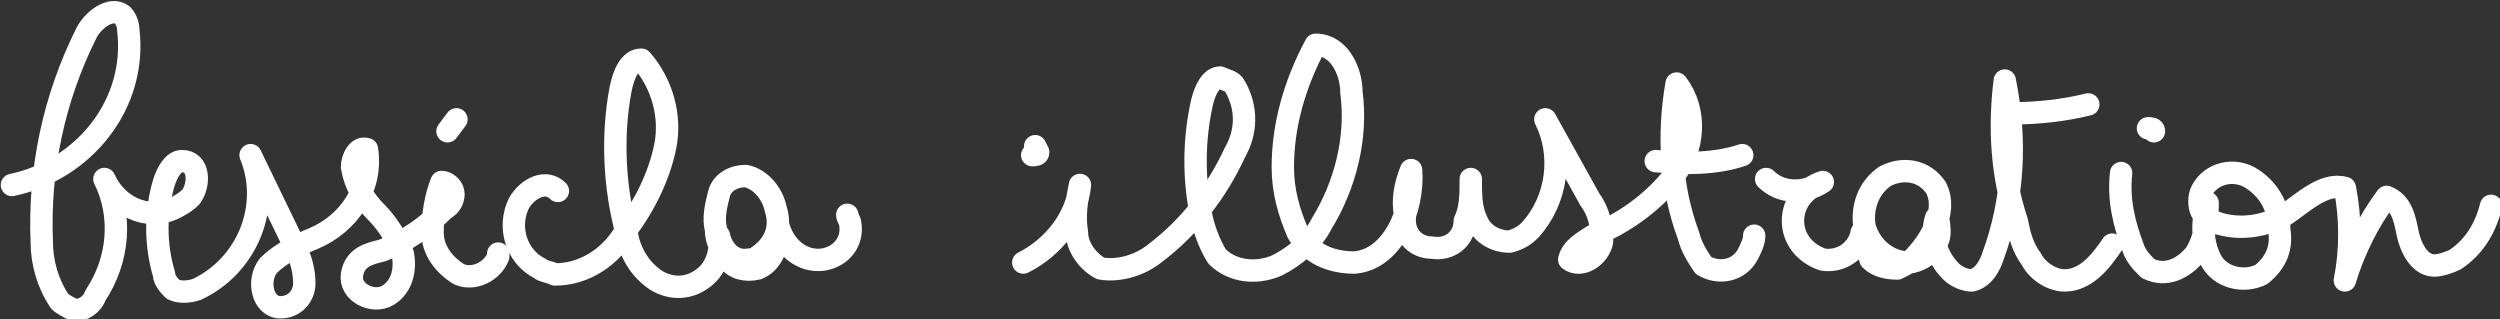 <?xml version="1.0" encoding="utf-8"?>
<!-- Generator: Adobe Illustrator 23.0.3, SVG Export Plug-In . SVG Version: 6.00 Build 0)  -->
<svg version="1.1" id="Layer_1" xmlns="http://www.w3.org/2000/svg" xmlns:xlink="http://www.w3.org/1999/xlink" x="0px" y="0px"
	 viewBox="0 0 83.8 10.7" style="enable-background:new 0 0 83.8 10.7;" xml:space="preserve">
<rect x="0" y="0" width="83.8" height="10.7" fill="#333333" stroke="none"/>
<style type="text/css">
	.st0{fill:none;stroke:#FFFFFF;stroke-width:0.75;stroke-linecap:round;stroke-linejoin:round;}
</style>
<title>firma</title>
<g>
	<g id="Livello_1">
		<path class="st0" d="M0.4,6.2C2.8,5.7,4.6,3.5,4.3,1c0-0.2-0.1-0.4-0.2-0.5c-0.4-0.3-1,0.2-1.2,0.6C1.8,3.3,1.3,5.7,1.4,8.1
			c0,0.7,0.2,1.4,0.6,2c0.1,0.1,0.3,0.2,0.5,0.3c0.3,0,0.6-0.2,0.7-0.5C4,8.7,4.1,7.2,3.5,6c0.4,0.9,1.4,1.4,2.3,1
			C6,6.9,6.2,6.8,6.4,6.6c0.3-0.4,0.3-1.2-0.3-1.2c-0.3,0-0.5,0.4-0.6,0.7c-0.3,1-0.3,2.1,0,3.1c0,0.2,0.2,0.4,0.3,0.5
			c0.2,0.1,0.5,0.1,0.8,0c1.7-0.8,2.5-2.8,1.8-4.5l1.5,3.1c0.2,0.4,0.3,0.8,0.3,1.2c0,0.4-0.3,0.8-0.8,0.8c-0.6,0-0.8-0.9-0.4-1.4
			c0.4-0.4,1-0.7,1.5-0.9c1.2-0.5,2-1.7,1.8-3c-0.3-0.1-0.5,0.3-0.5,0.6c0.1,0.6,0.4,1.1,0.8,1.5c0.4,0.4,0.7,0.9,0.9,1.4
			c0.1,0.5,0,1.1-0.5,1.4c-0.5,0.3-1.3-0.1-1.2-0.7s0.6-0.7,1-0.8c0.8-0.3,1.5-0.8,2.1-1.4c0.2-0.1,0.3-0.3,0.3-0.5
			c0-0.2-0.2-0.4-0.4-0.4c-0.2,0.5-0.3,1.1-0.3,1.7c0,0.6,0.4,1.1,0.9,1.4c0.5,0.2,1.1-0.1,1.3-0.6c0,0,0-0.1,0-0.1"/>
		<path class="st0" d="M15,4.4L15.3,4"/>
		<path class="st0" d="M18.7,6.4c-0.4-0.4-1-0.1-1.3,0.4C17,7.6,17.3,8.6,18.1,9c0.1,0.1,0.3,0.1,0.5,0.2c1,0,1.9-0.6,2.4-1.5
			c0.6-0.8,1.1-1.8,1.3-2.8c0.2-1-0.1-2.1-0.8-2.9c-0.4,0-0.6,0.5-0.7,1c-0.3,1.6-0.2,3.3,0.2,4.8c0.1,0.6,0.4,1.2,1,1.6
			c0.5,0.3,1.1,0.3,1.6-0.1C24,9,24.2,8.4,24.1,7.9c0.1,0.5,0.5,0.9,1,0.8c0.1,0,0.2,0,0.3-0.1C26,8.2,26.2,7.6,26,7
			c-0.1-0.5-0.5-1-1-1.1c-0.4,0-0.8,0.2-0.9,0.6C24,6.9,23.9,7.3,24,7.7c0,0.4,0.2,0.7,0.4,1c0.2,0.3,0.6,0.4,1,0.3
			c0.5-0.2,0.7-0.8,0.7-1.4c0.2,0.7,0.8,1.2,1.5,1.1c0.6-0.1,1-0.6,0.9-1.2c0-0.1-0.1-0.2-0.1-0.3"/>
		<path class="st0" d="M34.3,8.8c1-0.5,1.8-1.5,1.9-2.6c-0.1,0.5-0.2,1-0.1,1.6c0,0.5,0.4,1,0.8,1.2c0.6,0.1,1.3-0.1,1.8-0.5
			c1.2-0.9,2.1-2.1,2.7-3.4c0.4-0.7,0.4-1.5,0-2.2c-0.1-0.2-0.3-0.2-0.5-0.3c-0.3,0-0.5,0.4-0.6,0.8c-0.3,1.3-0.3,2.7,0,4
			c0.1,0.4,0.3,0.9,0.5,1.2c0.5,0.5,1.3,0.6,2,0.3c0.6-0.3,1.2-0.8,1.5-1.4c0.8-1.3,1.2-2.9,1-4.4c0-0.7-0.4-1.6-1.2-1.6
			c-0.7,1.3-1.1,2.7-1.1,4.1c0,0.8,0.2,1.5,0.5,2.2c0.4,0.7,1.1,1,1.9,1c1.3-0.1,2-1.8,1.9-3.1c-0.2,0.5-0.3,1-0.2,1.5
			c-0.1,0.6,0.3,1.1,0.9,1.1c0.6,0.1,1.1-0.3,1.1-0.9c0.2-0.4,0.2-0.9,0.2-1.4c0,0.5,0,1,0.2,1.4c0.2,0.5,0.7,0.7,1.1,0.7
			C51,8,51.2,7.8,51.3,7.7c0.9-1,1.1-2.5,0.5-3.7l1.5,2.7c0.3,0.4,0.4,0.9,0.4,1.4C53.6,8.6,53,9,52.6,8.7c0.1-0.4,0.5-0.6,0.8-0.8
			c1-0.4,2-1.1,2.7-2c0.7-0.9,0.8-2.2,0.1-3.1c-0.3,1.7-0.2,3.5,0.4,5.1c0.1,0.4,0.3,0.7,0.5,1c0.5,0.3,1.2,0.2,1.5-0.4
			c0.1-0.2,0.2-0.4,0.2-0.6"/>
		<path class="st0" d="M55.5,5.4c1,0.1,2,0.1,2.9-0.2"/>
		<path class="st0" d="M34.7,4.9l0.1,0.2c0,0.1-0.1,0.1-0.2,0.1c0,0,0,0,0,0"/>
		<path class="st0" d="M59.2,6c0.5,0.5,1.3,0.5,1.9,0.1c-0.6,0.2-1,0.7-1,1.3c0,0.6,0.4,1.1,1,1.3c0.6,0.1,1.2-0.3,1.3-0.9
			c0.1,0.3,0.2,0.6,0.3,0.9C62.9,8.9,63.2,9,63.6,9c0.2-0.1,0.4-0.2,0.5-0.3c0.6-0.6,1.2-1.6,0.8-2.4c-0.4-0.6-1.1-0.7-1.7-0.4
			c-0.6,0.4-0.8,1.1-0.7,1.7c0.2,0.7,0.8,1.2,1.5,1.2c0.6-0.1,1.1-0.6,1-1.2c0-0.1,0-0.2-0.1-0.3c-0.2,0.6,0,1.3,0.5,1.8
			c0.2,0.2,0.5,0.3,0.7,0.3c0.4-0.1,0.6-0.5,0.7-0.8c0.7-1.9,0.8-3.9,0.4-5.9c-0.2,1.6-0.1,3.2,0.4,4.7c0.1,0.5,0.2,0.9,0.5,1.3
			c0.2,0.4,0.7,0.7,1.1,0.7c0.7,0,1.2-0.6,1.6-1.2"/>
		<path class="st0" d="M71.1,5.8c-0.1,0.9,0.1,1.7,0.4,2.5c0.1,0.3,0.3,0.5,0.5,0.7c0.6,0.3,1.2,0,1.6-0.5C73.9,8,74,7.4,74,6.8
			c-0.2,0.6-0.2,1.3,0.1,1.9c0.3,0.6,1.1,0.8,1.7,0.5c0.5-0.4,0.7-0.9,0.6-1.5c0-0.7-0.3-1.3-0.9-1.7c-0.6-0.4-1.4-0.2-1.7,0.4
			c0,0,0,0,0,0c-0.1,0.2-0.1,0.5,0,0.7c0.1,0.2,0.3,0.3,0.6,0.4c0.7,0.2,1.5,0.1,2.2-0.3c0.6-0.4,1.3-1.1,2-0.9c0.2,1,0.2,2.1,0,3.1
			c0.3-1,0.8-2,1.4-2.8c0.5,0.2,0.6,0.7,0.7,1.2s0.4,1.1,0.9,1.1c0.2,0,0.5-0.1,0.7-0.2c0.6-0.4,1-1,1.2-1.8"/>
		<path class="st0" d="M67.4,3.8c0.9,0,1.8-0.1,2.6-0.3"/>
		<path class="st0" d="M72.2,4.4c0-0.1-0.1-0.1-0.2-0.1c0,0,0,0,0,0"/>
	</g>
</g>
</svg>
